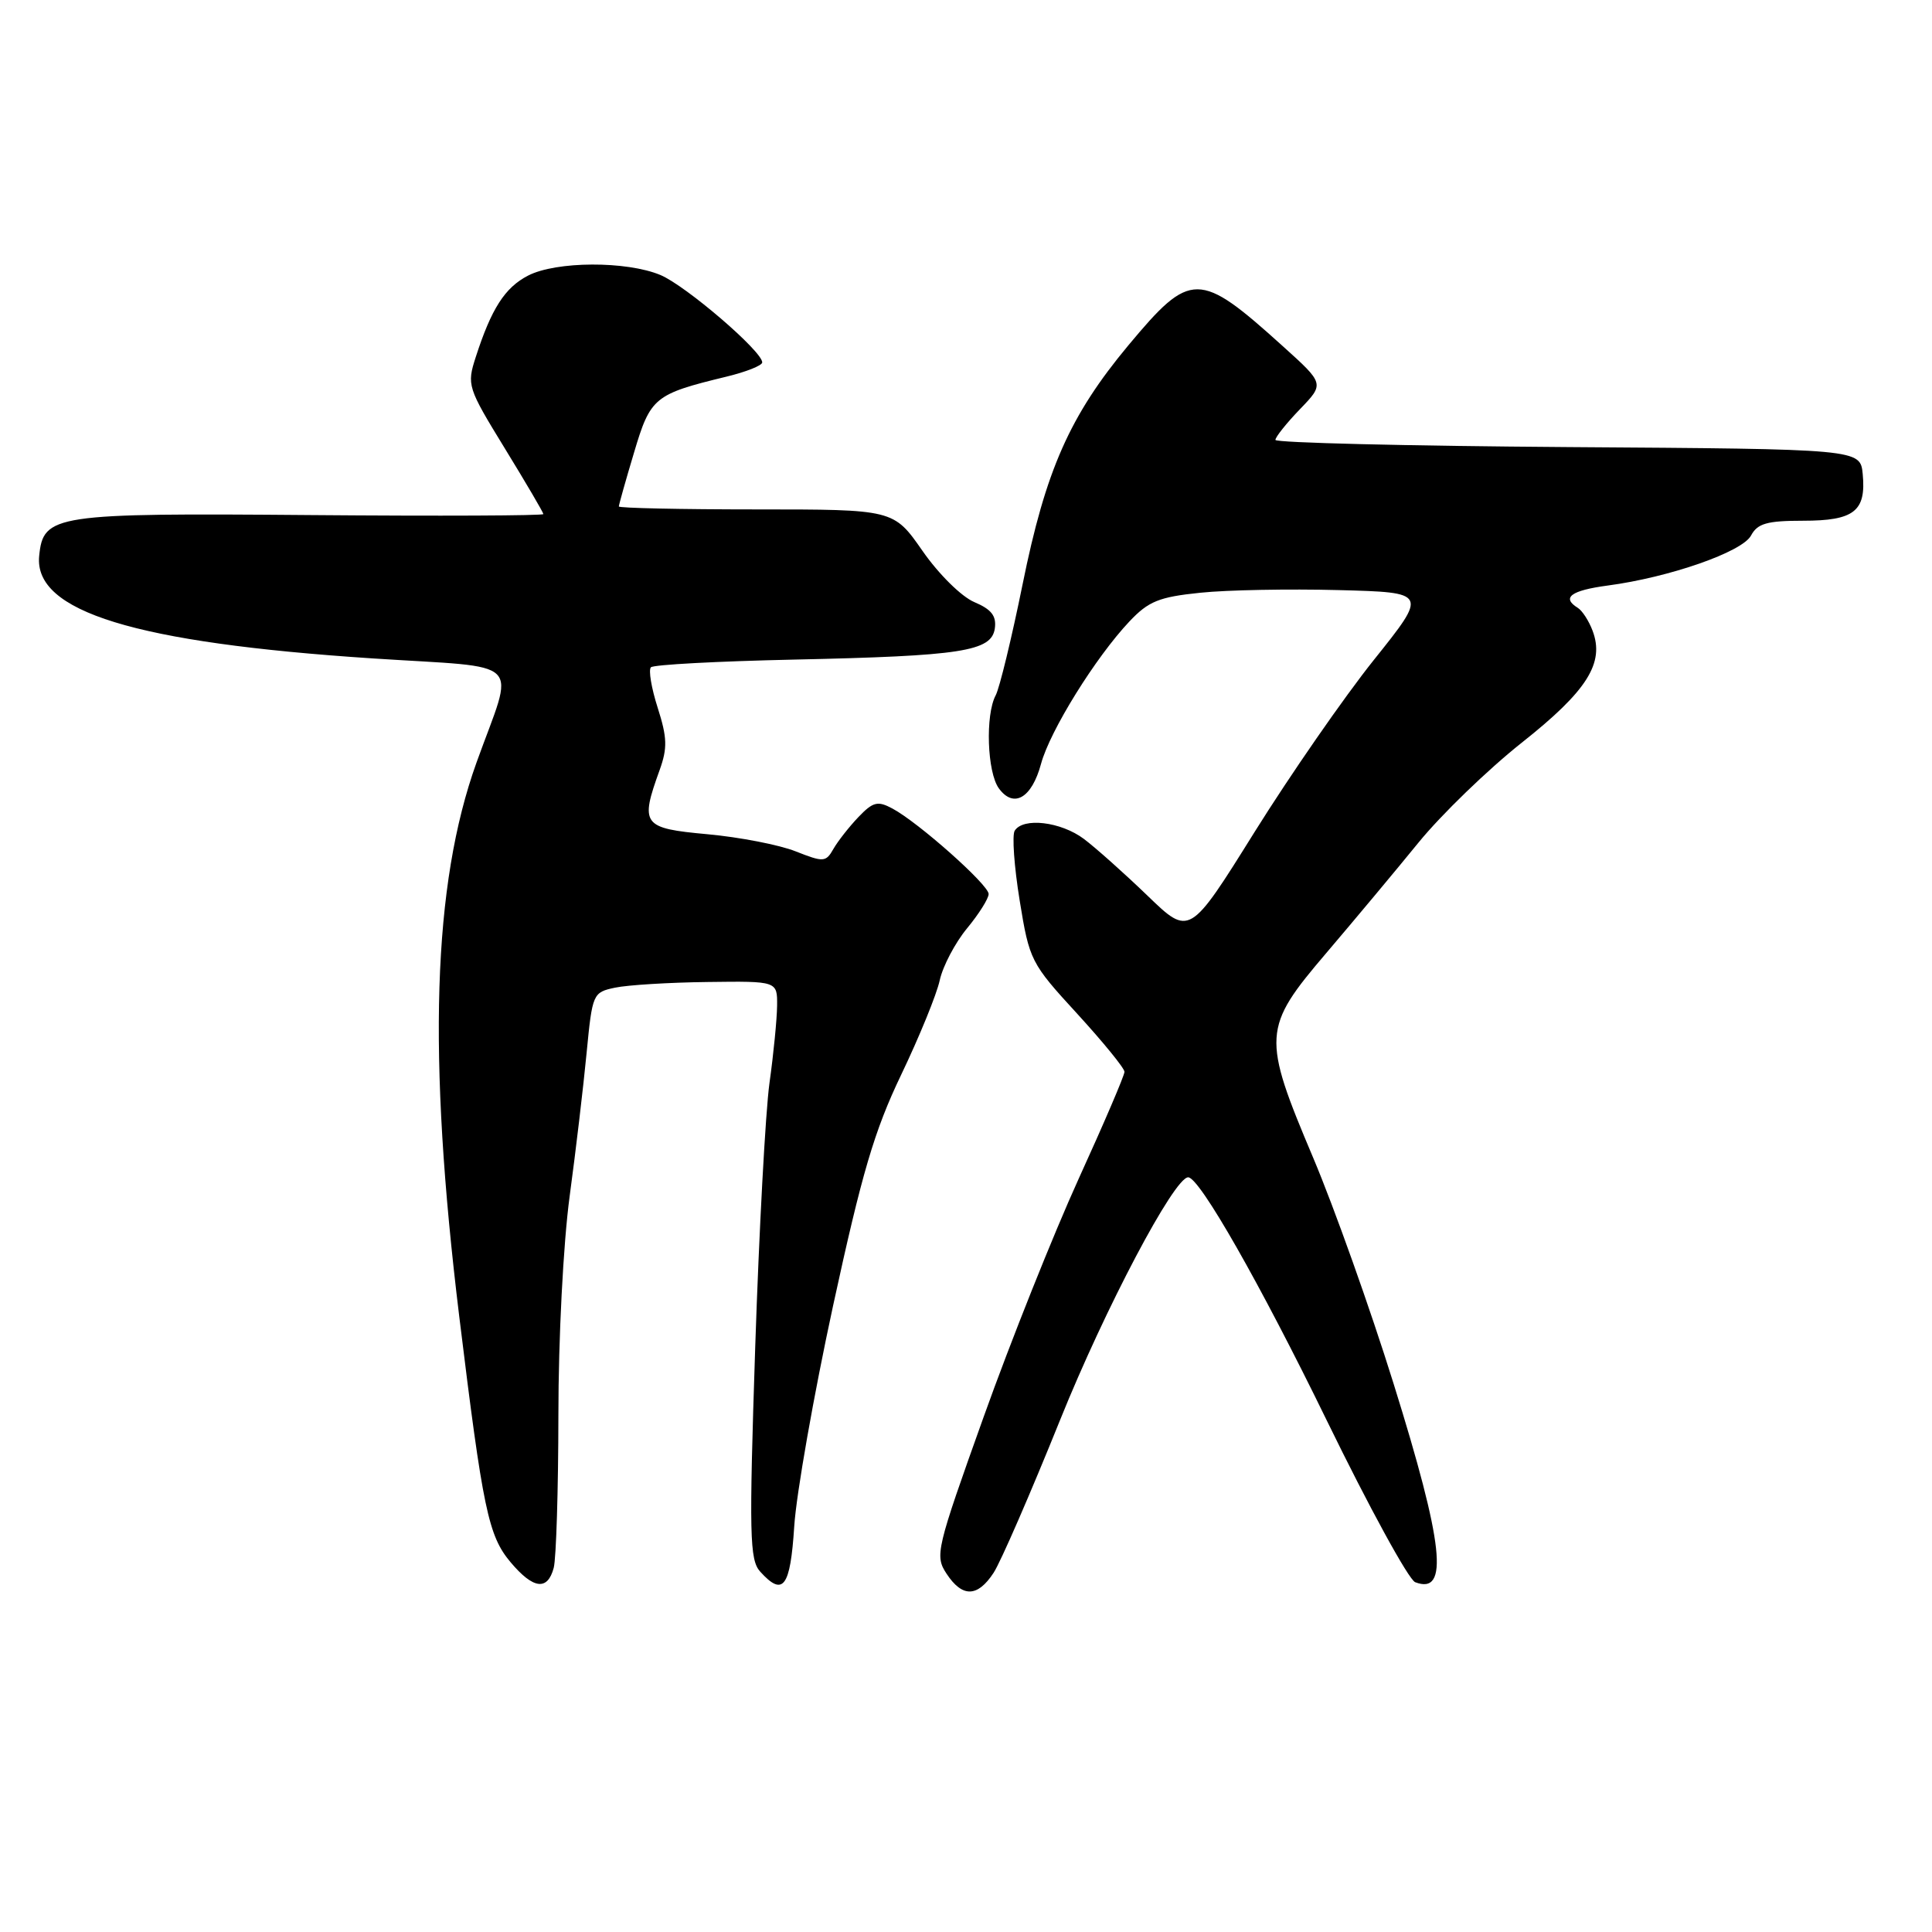 <?xml version="1.0" encoding="UTF-8" standalone="no"?>
<!DOCTYPE svg PUBLIC "-//W3C//DTD SVG 1.1//EN" "http://www.w3.org/Graphics/SVG/1.1/DTD/svg11.dtd" >
<svg xmlns="http://www.w3.org/2000/svg" xmlns:xlink="http://www.w3.org/1999/xlink" version="1.1" viewBox="0 0 256 256">
 <g >
 <path fill="currentColor"
d=" M 131.66 208.40 C 132.60 206.96 136.56 197.85 140.47 188.15 C 146.41 173.39 155.59 156.00 157.44 156.00 C 158.94 156.00 166.96 170.08 175.83 188.27 C 181.40 199.70 186.66 209.32 187.52 209.65 C 192.04 211.38 191.31 204.65 184.65 183.32 C 181.57 173.43 176.78 159.99 174.02 153.45 C 167.20 137.32 167.27 136.21 175.75 126.27 C 179.46 121.91 184.97 115.32 187.98 111.62 C 190.99 107.93 197.14 101.98 201.64 98.41 C 210.32 91.54 212.65 87.85 211.02 83.56 C 210.53 82.26 209.65 80.90 209.06 80.54 C 206.88 79.19 208.15 78.24 213.01 77.59 C 221.18 76.51 230.86 73.14 232.02 70.96 C 232.88 69.36 234.13 69.00 238.91 69.00 C 245.68 69.00 247.29 67.74 246.82 62.82 C 246.50 59.50 246.50 59.50 207.75 59.24 C 186.44 59.09 169.00 58.67 169.00 58.29 C 169.00 57.91 170.46 56.08 172.25 54.22 C 175.50 50.85 175.50 50.85 170.00 45.89 C 158.87 35.84 157.79 35.84 149.52 45.75 C 141.75 55.08 138.56 62.28 135.49 77.47 C 134.05 84.56 132.45 91.15 131.94 92.12 C 130.54 94.72 130.80 102.35 132.36 104.47 C 134.32 107.15 136.72 105.75 137.94 101.22 C 139.12 96.84 145.16 87.11 149.65 82.35 C 152.18 79.67 153.57 79.10 159.06 78.54 C 162.60 78.17 170.83 78.02 177.35 78.19 C 189.20 78.50 189.20 78.50 182.03 87.46 C 178.09 92.39 170.99 102.64 166.24 110.24 C 157.62 124.06 157.62 124.06 152.06 118.69 C 149.00 115.74 145.20 112.35 143.62 111.16 C 140.56 108.87 135.56 108.28 134.45 110.08 C 134.09 110.67 134.38 114.82 135.11 119.31 C 136.40 127.27 136.59 127.63 142.72 134.31 C 146.17 138.08 149.00 141.55 149.00 142.02 C 149.00 142.50 146.27 148.87 142.93 156.19 C 139.60 163.51 133.92 177.72 130.33 187.77 C 124.05 205.32 123.85 206.13 125.42 208.52 C 127.51 211.70 129.52 211.67 131.66 208.40 Z  M 73.37 207.75 C 73.70 206.51 73.98 197.41 73.99 187.52 C 73.99 177.34 74.64 164.75 75.48 158.52 C 76.30 152.46 77.31 143.90 77.73 139.50 C 78.49 131.65 78.56 131.49 81.50 130.87 C 83.15 130.52 88.66 130.18 93.75 130.12 C 103.00 130.00 103.00 130.00 102.97 133.25 C 102.95 135.04 102.50 139.65 101.96 143.50 C 101.43 147.35 100.58 163.10 100.07 178.50 C 99.25 203.45 99.32 206.69 100.73 208.25 C 103.77 211.61 104.72 210.34 105.24 202.25 C 105.51 197.99 107.83 184.82 110.39 173.00 C 114.21 155.42 115.85 149.84 119.42 142.39 C 121.82 137.38 124.12 131.75 124.52 129.89 C 124.93 128.02 126.56 124.93 128.13 123.02 C 129.71 121.11 131.00 119.06 131.00 118.46 C 131.00 117.24 121.68 108.96 118.24 107.13 C 116.30 106.09 115.68 106.24 113.74 108.27 C 112.51 109.56 111.02 111.46 110.43 112.49 C 109.43 114.25 109.13 114.27 105.43 112.81 C 103.27 111.95 98.01 110.93 93.75 110.54 C 85.11 109.75 84.78 109.30 87.41 102.02 C 88.45 99.12 88.41 97.73 87.15 93.79 C 86.31 91.17 85.91 88.76 86.25 88.42 C 86.59 88.07 95.11 87.62 105.19 87.40 C 127.45 86.92 131.38 86.31 131.82 83.27 C 132.05 81.61 131.37 80.74 129.10 79.78 C 127.40 79.06 124.39 76.09 122.24 73.00 C 118.41 67.50 118.41 67.50 100.21 67.50 C 90.19 67.50 82.00 67.32 82.00 67.11 C 82.00 66.89 82.90 63.68 84.01 59.98 C 86.19 52.64 86.69 52.23 96.25 49.91 C 98.86 49.28 101.00 48.43 101.00 48.02 C 101.00 46.54 90.87 37.85 87.51 36.44 C 83.01 34.56 73.68 34.60 69.97 36.52 C 66.90 38.10 65.11 40.90 63.04 47.31 C 61.84 51.02 61.94 51.34 66.90 59.43 C 69.71 64.01 72.00 67.92 72.00 68.12 C 72.00 68.33 58.16 68.39 41.25 68.25 C 7.11 67.97 5.73 68.18 5.19 73.68 C 4.47 81.04 17.89 85.17 49.33 87.24 C 69.87 88.59 68.21 86.93 63.14 101.04 C 57.32 117.24 56.62 139.77 60.86 174.50 C 63.99 200.08 64.71 203.50 67.66 207.01 C 70.66 210.57 72.55 210.82 73.37 207.75 Z "/>
</g>
</svg>